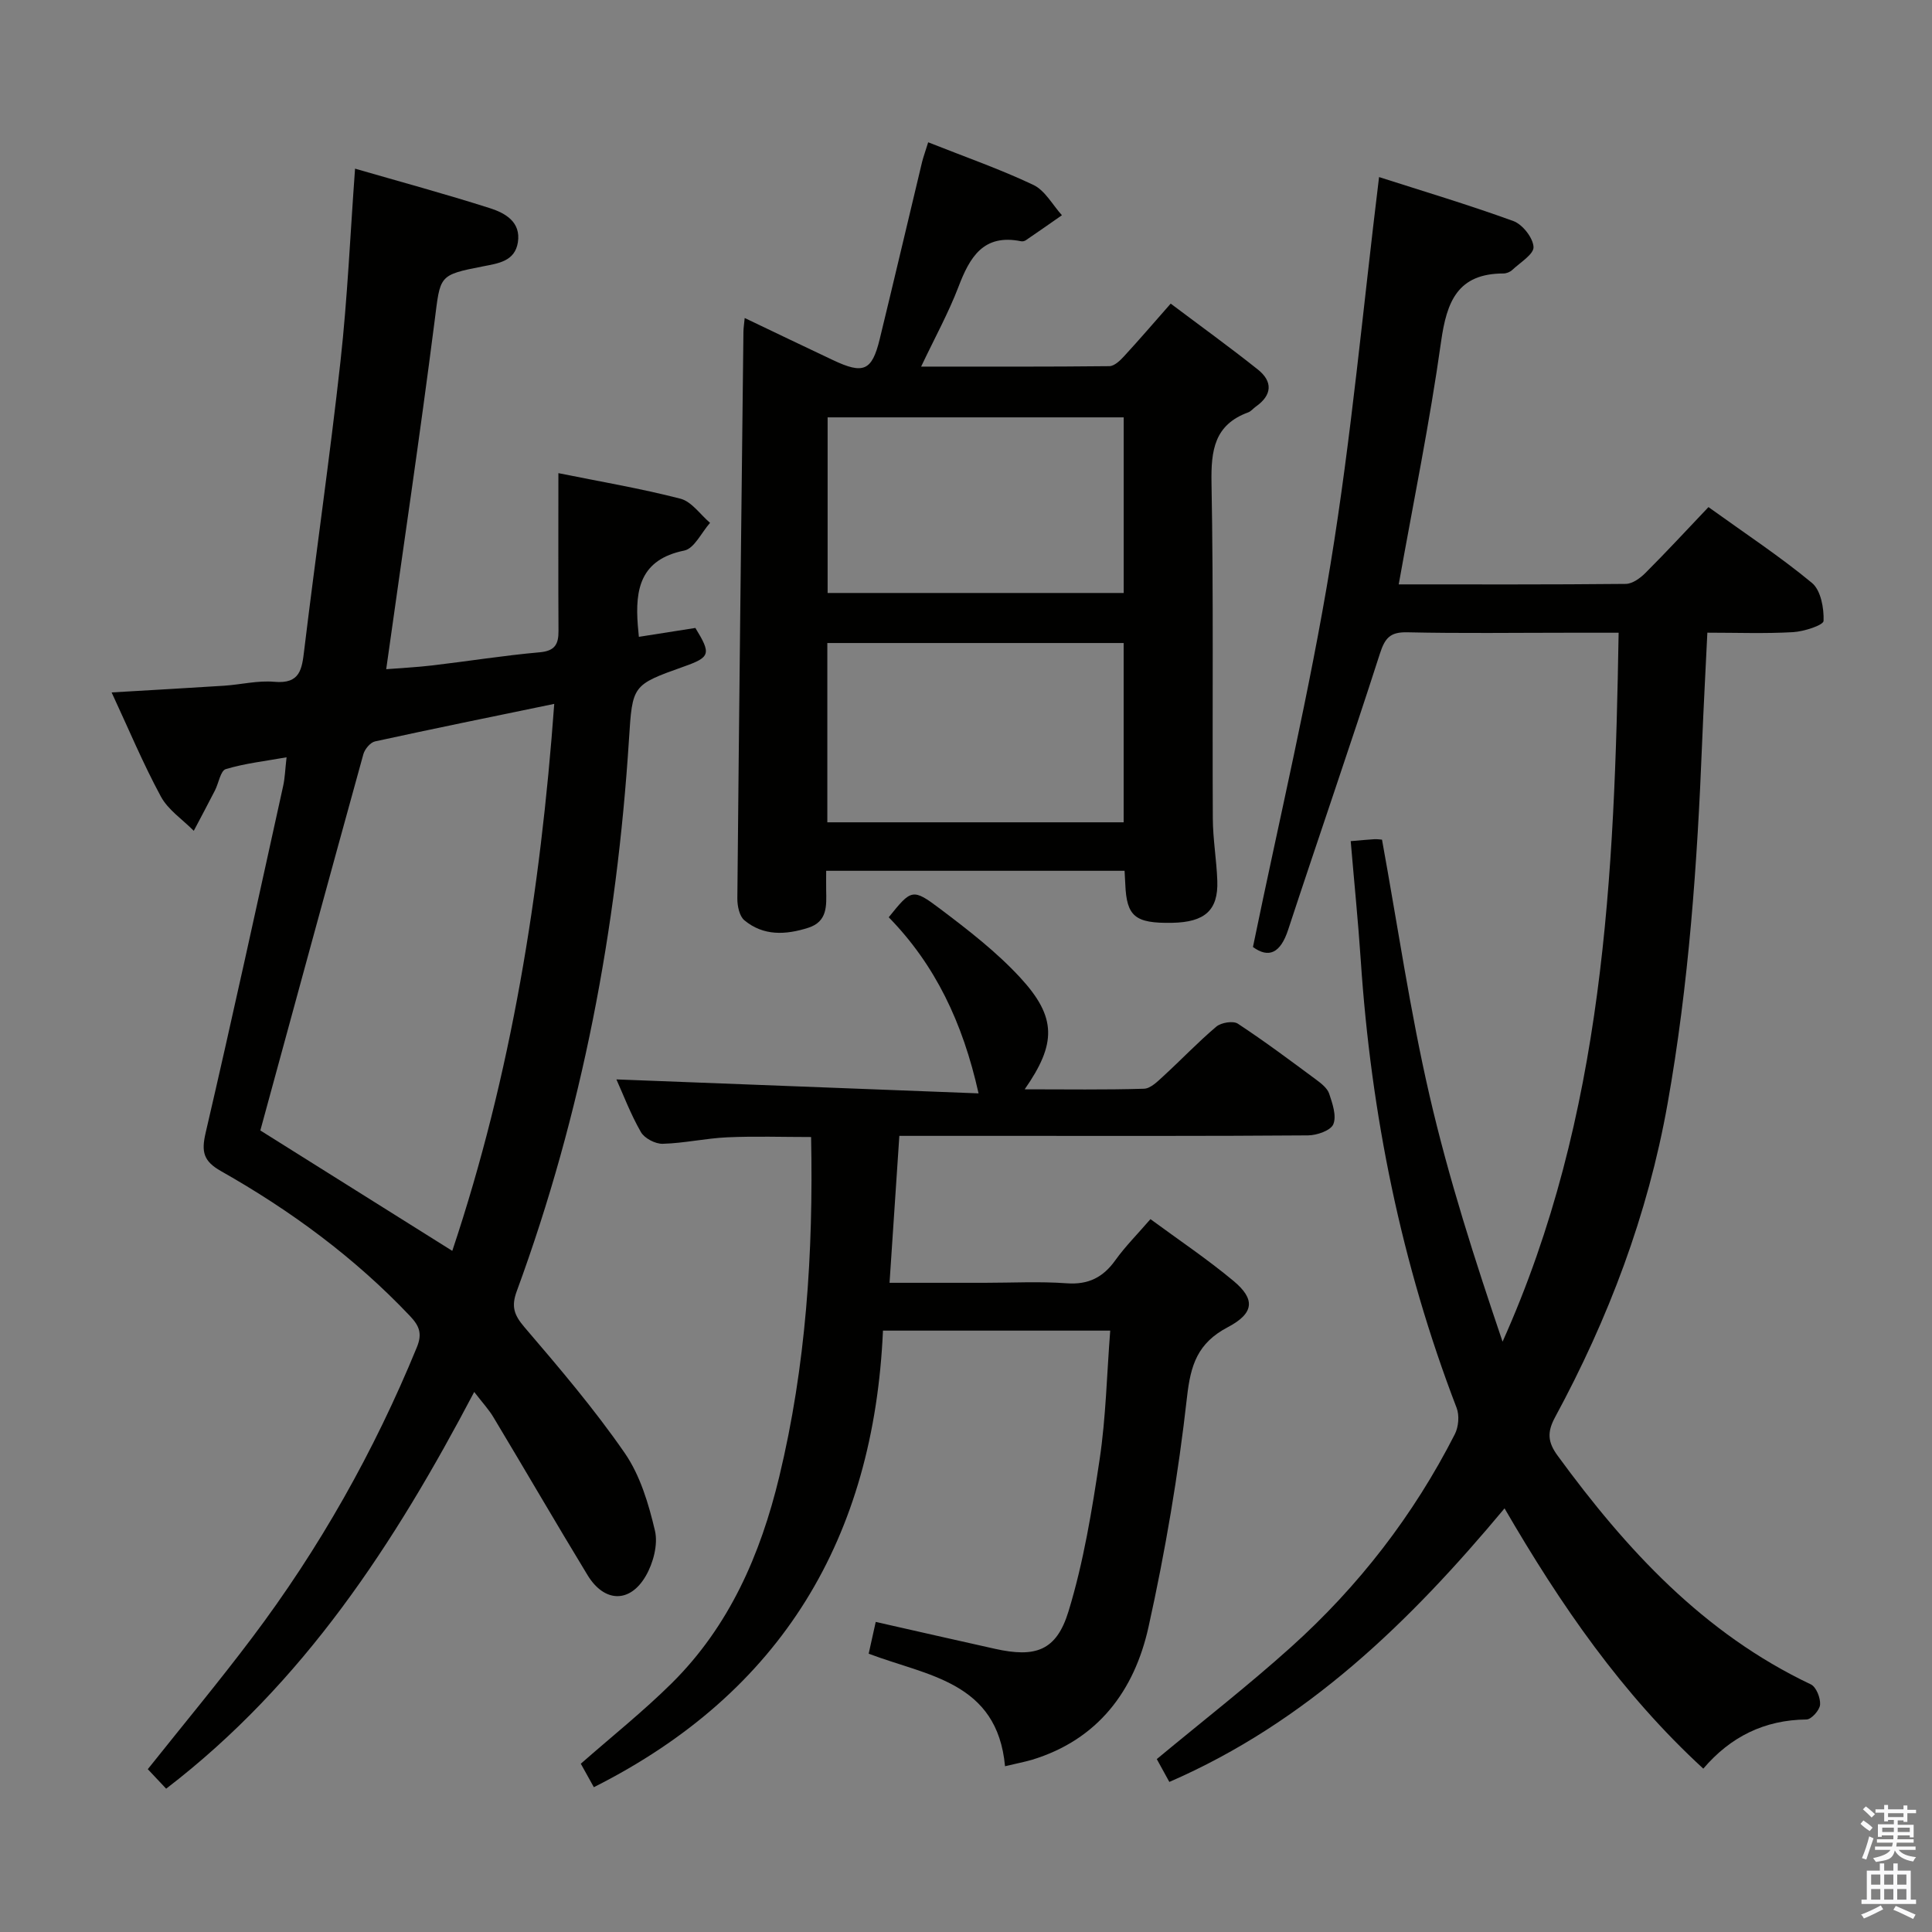 <svg enable-background="new 0 0 400 400" viewBox="0 0 400 400" xmlns="http://www.w3.org/2000/svg"><rect x="0" y="0" width="400" height="400" fill="#808080" stroke="none"/><path d="m385.2 377.6.6-.7c.6.4 1.3.9 1.9 1.5l-.6.7c-.8-.5-1.4-1-1.9-1.5zm.3 7.1c.6-1.4 1.1-2.9 1.5-4.5.3.1.6.3.9.4-.5 1.4-1 2.9-1.5 4.4zm.2-10.1.6-.6c.7.5 1.3 1.1 1.9 1.6l-.7.7c-.6-.6-1.2-1.2-1.8-1.7zm8.4-.8h.8v.9h1.8v.7h-1.8v1.8h-.8v-.3h-1.2v.9h3.3v2.6h-.8v-.4h-2.5c0 .3 0 .6-.1.8h3.4v.7h-3.5c0 .3-.1.6-.1.8h4v.7h-3.5c.7.9 1.9 1.3 3.6 1.5-.2.2-.4.5-.6.9-1.9-.3-3.2-1.1-3.8-2.3-.5 2.1-1.8 2-3.9 2.4-.2-.3-.4-.5-.6-.8 1.9-.4 3.1-.9 3.6-1.7h-3.2v-.7h3.5c.1-.2.1-.5.2-.8h-3.3v-.7h3.4c0-.2 0-.5 0-.8h-2.4v.3h-.8v-2.6h3.3v-.9h-1.2v.3h-.8v-1.8h-1.8v-.7h1.8v-.9h.8v.9h3.2zm-4.4 5.5h2.4c0-.3 0-.6 0-.9h-2.4zm1.2-3.1h3.2v-.8h-3.2zm4.4 2.2h-2.4v.9h2.5v-.9z" fill="#fafafb"/><path d="m389.2 385.8h.9v1.5h1.9v-1.5h.9v1.5h2.7v6h1.1v.9h-11.3v-.9h1.1v-6h2.7zm.2 8.7.5.8c-1.2.6-2.5 1.3-4 1.9-.2-.3-.3-.6-.6-.8 1.6-.6 3-1.3 4.1-1.9zm-2-4.3h1.9v-2.1h-1.9zm0 3.1h1.9v-2.2h-1.9zm2.7-3.1h1.9v-2.1h-1.9zm0 3.1h1.9v-2.2h-1.9zm2.4 1.3c1.4.6 2.7 1.2 4.1 1.8l-.5.9c-1.5-.7-2.8-1.4-4.1-1.9zm2.2-6.5h-1.9v2.1h1.9zm-1.9 5.2h1.9v-2.2h-1.9z" fill="#fafafb"/><g fill="#010100"><path d="m98.18 288.19c-16.49 31.36-35.25 60.26-63.78 82.14-1.24-1.32-2.53-2.69-3.8-4.04 7.37-9.26 14.7-18.06 21.58-27.2 13.98-18.54 25.3-38.63 34.12-60.14 1.18-2.87.5-4.46-1.44-6.51-11.45-12.08-24.69-21.82-39.1-29.97-3.64-2.06-4.1-3.98-3.19-7.91 5.56-23.9 10.77-47.89 16.06-71.86.36-1.62.4-3.3.7-5.91-4.4.79-8.61 1.25-12.59 2.45-1.09.33-1.46 2.91-2.24 4.42-1.43 2.8-2.92 5.57-4.38 8.35-2.32-2.35-5.32-4.32-6.82-7.11-3.69-6.82-6.69-14.02-10.19-21.54 8.21-.49 15.75-.9 23.29-1.39 3.48-.23 6.99-1.12 10.4-.81 5.37.48 5.71-2.61 6.19-6.62 2.41-19.94 5.3-39.83 7.51-59.79 1.44-13.04 2.01-26.17 3.01-39.83 9.26 2.68 18.67 5.23 27.95 8.19 3.12 1 6.43 2.83 5.76 7.07-.62 3.92-4.06 4.35-7.19 4.96-9.34 1.82-8.84 1.89-10.06 11.41-3.05 23.86-6.6 47.66-10.01 72 2.85-.23 6.2-.39 9.53-.78 7.42-.87 14.81-2.06 22.25-2.72 3.16-.28 3.91-1.68 3.89-4.43-.06-10.77-.02-21.54-.02-32.66 8.5 1.72 16.97 3.15 25.27 5.29 2.32.6 4.1 3.28 6.13 5-1.77 1.99-3.27 5.32-5.35 5.74-9.07 1.84-10.19 7.98-9.61 15.46.05.65.12 1.29.22 2.4 4.03-.63 7.88-1.24 11.7-1.84 3.3 5.38 3.1 6.05-2.37 7.99-10.72 3.82-10.66 3.82-11.38 15.12-2.5 39.14-9.68 77.34-23.24 114.23-1.15 3.14-.56 4.89 1.57 7.39 7.23 8.45 14.48 16.96 20.79 26.09 3.2 4.63 4.95 10.51 6.26 16.08.67 2.85-.35 6.7-1.89 9.36-3.3 5.71-8.61 5.52-12.06-.15-6.56-10.79-12.89-21.71-19.39-32.53-.98-1.7-2.36-3.16-4.08-5.4zm-44.28-54.14c12.9 8.09 26.19 16.43 39.74 24.93 12.22-36.51 18.27-74.28 21.11-113.25-12.81 2.65-24.98 5.12-37.1 7.77-.98.21-2.13 1.6-2.42 2.65-7.2 26.02-14.28 52.07-21.33 77.9z"/><path d="m279.65 174.15c2.26-.19 3.58-.33 4.89-.4.64-.03 1.28.07 1.59.09 3.25 17.83 5.82 35.57 9.84 52.98 3.97 17.21 9.4 34.08 15.12 50.96 21.01-46.82 23.18-96.31 24.03-146.78-3.75 0-7.02 0-10.28 0-11.16 0-22.33.16-33.49-.09-3.56-.08-4.62 1.2-5.67 4.46-6.14 19.1-12.72 38.06-18.98 57.12-1.59 4.85-4.01 5.97-7.29 3.58 5.49-26.7 11.73-52.83 16.06-79.26 4.32-26.34 6.72-52.99 10.05-80.15 8.69 2.79 18.34 5.67 27.79 9.1 1.9.69 4.07 3.44 4.19 5.36.1 1.5-2.76 3.22-4.39 4.76-.45.43-1.21.74-1.83.74-9.5.01-11.75 5.81-12.92 14.11-2.34 16.71-5.74 33.27-8.77 50.26 15.71 0 31.36.06 47-.1 1.39-.01 3.02-1.2 4.09-2.28 4.34-4.34 8.51-8.85 13.04-13.62 7.6 5.47 14.81 10.22 21.43 15.7 1.83 1.52 2.5 5.21 2.4 7.86-.03.89-4.06 2.2-6.32 2.33-5.78.33-11.6.11-17.74.11-.37 7.8-.78 15.23-1.08 22.66-1 25.09-2.75 50.11-7.16 74.88-4.09 22.98-12.24 44.47-23.3 64.91-1.67 3.09-1.5 5.16.54 7.94 14.2 19.43 30.18 36.8 52.42 47.35 1.12.53 2.02 2.81 1.92 4.2-.08 1.13-1.8 3.06-2.81 3.07-8.71.09-15.74 3.57-21.37 10.18-16.85-15.49-29.48-33.79-41.15-53.89-19.68 23.59-40.99 44.3-69.4 56.64-.97-1.76-1.91-3.48-2.6-4.73 9.47-7.86 18.92-15.21 27.8-23.2 13.98-12.57 25.36-27.28 33.91-44.07.77-1.51.97-3.88.37-5.44-11.47-29.86-17.72-60.82-19.85-92.68-.54-8.07-1.36-16.14-2.08-24.66z"/><path d="m208.08 365.68c-1.61-17.55-16.14-18.7-28.23-23.3.47-2.1.92-4.15 1.46-6.58 8.35 1.89 16.51 3.75 24.69 5.57 8.35 1.86 12.71.46 15.22-7.75 3.13-10.23 4.87-20.95 6.46-31.57 1.29-8.65 1.47-17.46 2.18-26.56-15.67 0-30.9 0-47.05 0-1.89 42.71-20.79 74.87-59.86 94.53-.9-1.62-1.84-3.31-2.7-4.86 6.44-5.66 12.94-10.84 18.81-16.65 11.93-11.82 18.38-26.62 22.27-42.74 5.53-22.95 7.08-46.25 6.6-70.36-5.88 0-11.64-.2-17.37.06-4.46.2-8.89 1.22-13.35 1.34-1.53.04-3.78-1.13-4.52-2.43-2.14-3.73-3.67-7.8-5.07-10.9 24.58.95 49.47 1.9 74.98 2.89-3.29-14.75-9.02-26.65-18.6-36.46 4.69-5.8 4.9-6.08 10.66-1.73 5.82 4.39 11.68 8.92 16.59 14.25 7.55 8.19 7.49 13.65.9 23.1 8.52 0 16.61.13 24.7-.12 1.38-.04 2.85-1.54 4.04-2.63 3.68-3.37 7.13-7.01 10.94-10.23 1-.84 3.47-1.25 4.45-.61 5.55 3.65 10.88 7.64 16.23 11.6 1.05.78 2.29 1.75 2.68 2.89.68 2.04 1.57 4.6.86 6.33-.53 1.3-3.4 2.3-5.24 2.31-20.82.16-41.65.1-62.47.1-7.29 0-14.58 0-22.14 0-.68 10.26-1.33 19.99-2.03 30.42h19.67c5.66 0 11.35-.31 16.99.1 4.51.33 7.56-1.22 10.11-4.8 2.02-2.82 4.5-5.3 7.25-8.48 5.86 4.31 11.76 8.27 17.19 12.79 4.51 3.75 4.35 6.67-1.18 9.58-6.25 3.29-7.7 7.78-8.45 14.53-1.79 15.96-4.49 31.88-7.97 47.57-2.92 13.15-10.44 23.32-24.17 27.48-1.61.46-3.25.77-5.53 1.32z"/><path d="m192.17 29.46c7.69 3.05 14.92 5.57 21.79 8.83 2.41 1.15 3.96 4.13 5.9 6.27-2.49 1.74-4.98 3.48-7.49 5.19-.25.17-.66.26-.96.2-7.81-1.59-10.63 3.29-12.98 9.46-2.06 5.38-4.87 10.48-7.72 16.49 13.5 0 26.24.05 38.97-.09 1.05-.01 2.26-1.19 3.09-2.1 3.13-3.4 6.14-6.91 9.61-10.85 6.21 4.67 12.24 9.02 18.05 13.65 3.11 2.48 2.97 5.29-.42 7.67-.54.38-.99.98-1.59 1.2-7.02 2.57-7.71 7.88-7.59 14.61.43 23.15.15 46.31.27 69.46.02 4.31.78 8.6.93 12.92.21 6.1-2.58 8.57-9.39 8.69-7.65.13-9.39-1.32-9.66-8.01-.03-.82-.09-1.64-.15-2.76-20.48 0-40.87 0-61.78 0 0 1.47-.02 2.75 0 4.03.06 3.21.29 6.49-3.72 7.77-4.65 1.48-9.27 1.73-13.22-1.56-1.03-.86-1.46-2.97-1.45-4.49.36-39.12.81-78.24 1.26-117.36.01-.78.14-1.55.26-2.84 6.36 3.04 12.32 5.9 18.29 8.72 6.3 2.98 8.06 2.23 9.66-4.33 2.98-12.24 5.85-24.5 8.79-36.75.28-1.09.68-2.16 1.25-4.02zm-20.88 103.67v37.12h61.35c0-12.53 0-24.77 0-37.12-20.51 0-40.65 0-61.35 0zm61.36-10.36c0-12.44 0-24.47 0-36.36-20.69 0-41.04 0-61.3 0v36.36z"/></g></svg>